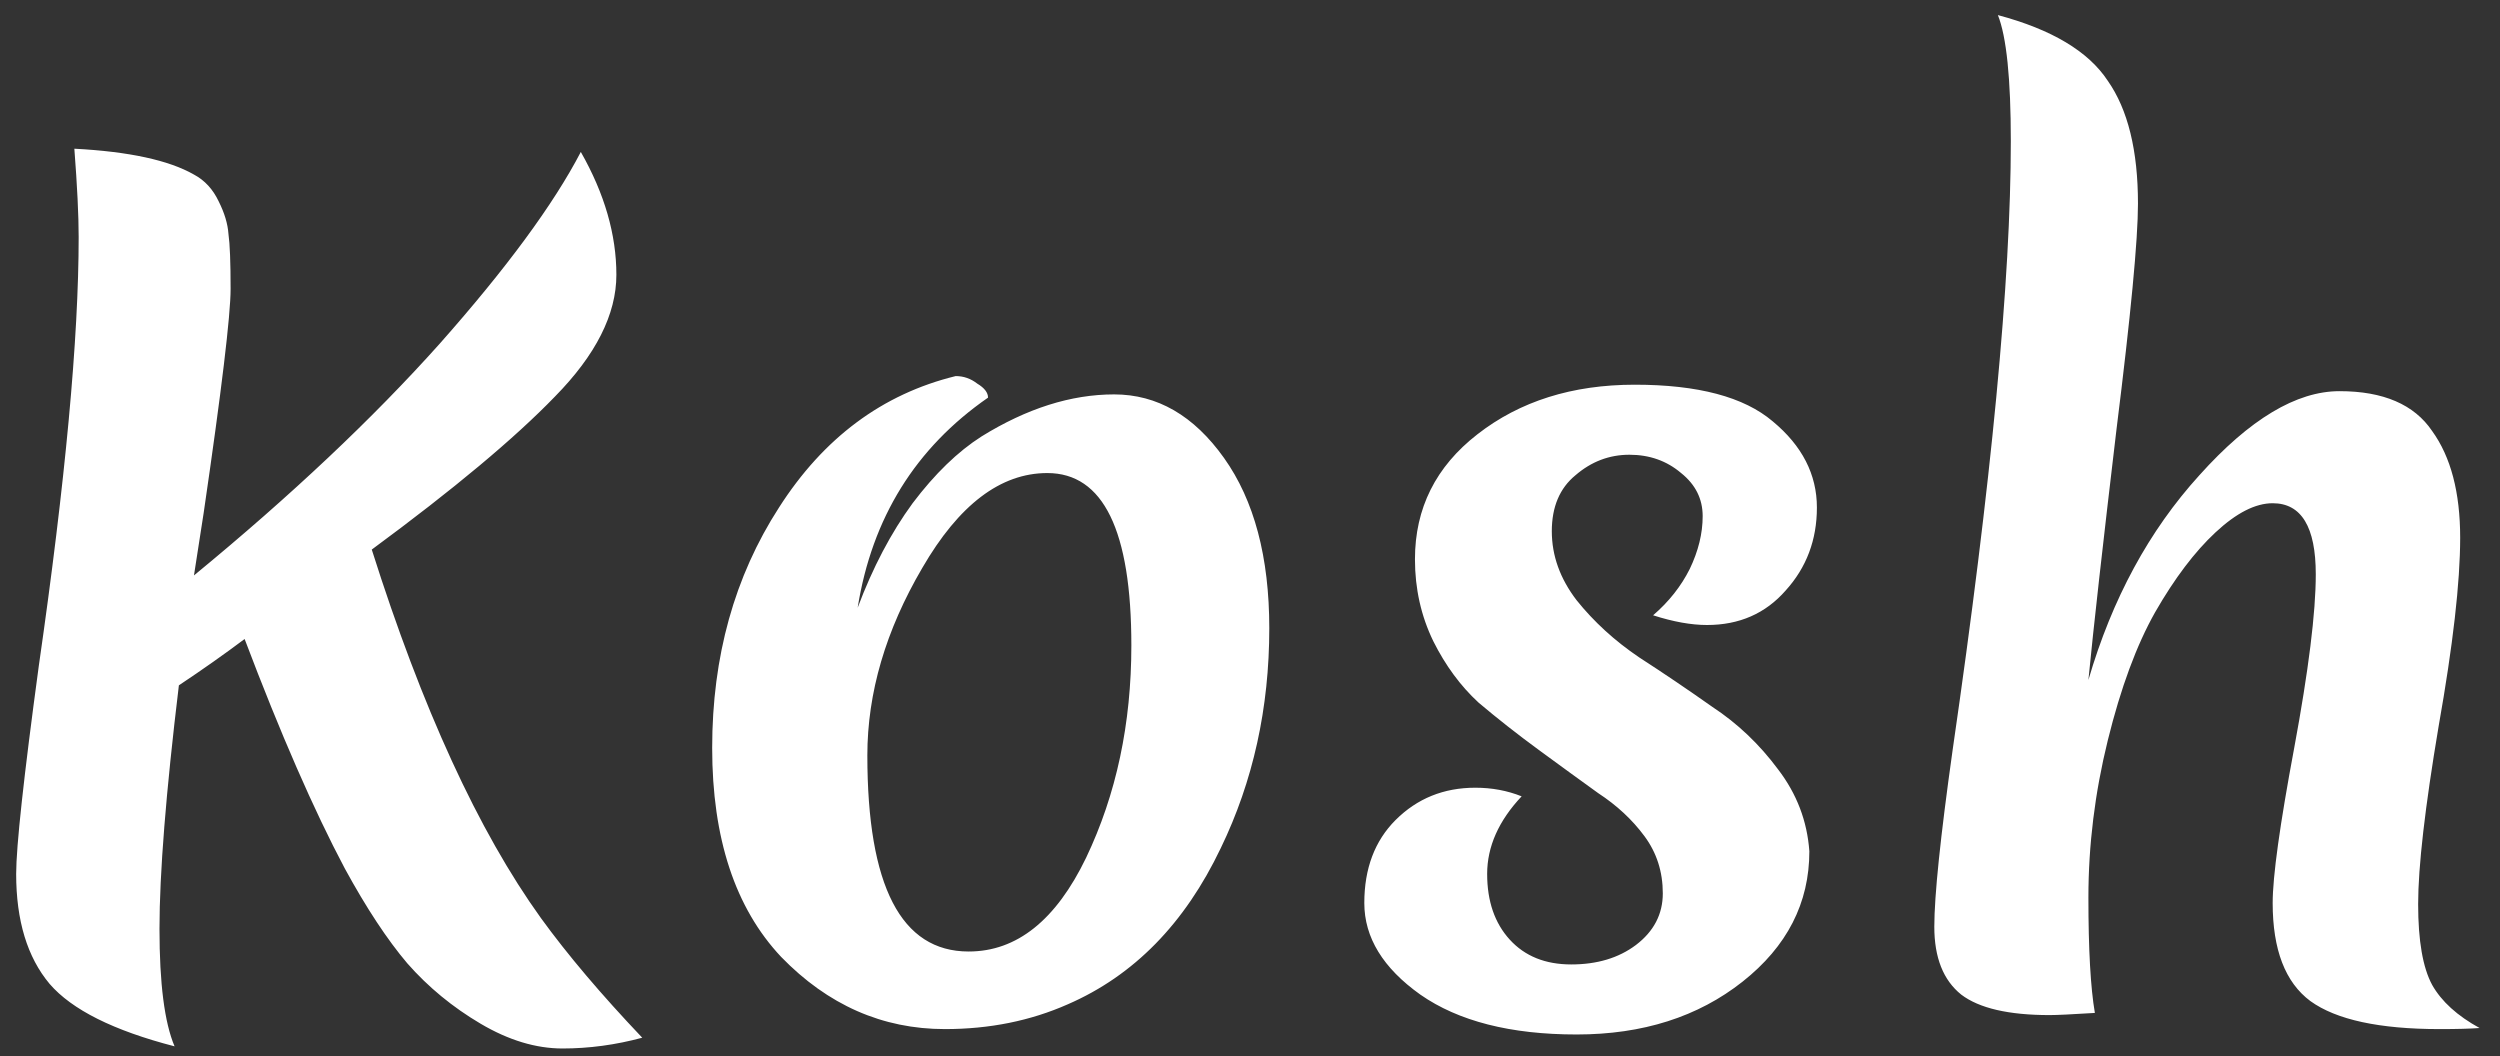 <svg width="116" height="49" viewBox="0 0 116 49" fill="none" xmlns="http://www.w3.org/2000/svg">
<rect x="0" y="0" width="116" height="49" fill="#333333" stroke="none"/>
<path d="M10.15 9.35C10.417 9.883 10.567 10.383 10.6 10.85C10.667 11.317 10.7 12.167 10.7 13.4C10.7 14.633 10.283 18.1 9.45 23.8L9 26.7C13.5 23 17.3 19.417 20.4 15.95C23.5 12.45 25.683 9.483 26.95 7.05C28.05 8.983 28.6 10.883 28.6 12.75C28.6 14.583 27.65 16.467 25.75 18.4C23.883 20.333 21.05 22.7 17.25 25.5C19.583 32.867 22.2 38.567 25.1 42.6C26.333 44.3 27.9 46.15 29.8 48.15C28.567 48.483 27.333 48.65 26.1 48.65C24.867 48.65 23.6 48.267 22.3 47.5C21 46.733 19.867 45.8 18.9 44.7C17.967 43.6 17 42.133 16 40.3C14.567 37.6 13.017 34.05 11.35 29.65C10.417 30.35 9.4 31.067 8.3 31.8C7.7 36.767 7.4 40.533 7.4 43.1C7.4 45.633 7.633 47.45 8.1 48.55C5.267 47.817 3.333 46.85 2.3 45.65C1.267 44.417 0.75 42.717 0.75 40.55C0.75 39.283 1.1 36.067 1.8 30.9C3.033 22.333 3.65 15.7 3.65 11C3.65 10 3.583 8.633 3.45 6.9C5.983 7.033 7.833 7.433 9 8.1C9.5 8.367 9.883 8.783 10.15 9.35ZM48.595 21.95C46.428 21.95 44.495 23.417 42.795 26.35C41.095 29.25 40.245 32.15 40.245 35.05C40.245 41.117 41.812 44.15 44.945 44.15C47.178 44.15 48.995 42.7 50.395 39.8C51.795 36.867 52.495 33.583 52.495 29.95C52.495 24.617 51.195 21.95 48.595 21.95ZM51.695 18.3C53.695 18.3 55.395 19.283 56.795 21.25C58.195 23.217 58.895 25.85 58.895 29.15C58.895 32.85 58.145 36.25 56.645 39.35C54.978 42.85 52.612 45.267 49.545 46.6C47.812 47.367 45.912 47.75 43.845 47.75C40.945 47.75 38.412 46.633 36.245 44.4C34.112 42.133 33.045 38.9 33.045 34.7C33.045 30.467 34.078 26.75 36.145 23.55C38.212 20.317 40.945 18.283 44.345 17.45C44.712 17.45 45.045 17.567 45.345 17.8C45.678 18 45.845 18.217 45.845 18.45C42.478 20.783 40.462 24.033 39.795 28.2C40.495 26.333 41.345 24.717 42.345 23.35C43.378 21.983 44.445 20.95 45.545 20.25C47.645 18.95 49.695 18.3 51.695 18.3ZM75.604 21.1C74.671 21.1 73.838 21.417 73.104 22.05C72.371 22.65 72.004 23.517 72.004 24.65C72.004 25.783 72.388 26.85 73.154 27.85C73.954 28.85 74.921 29.733 76.054 30.5C77.188 31.233 78.321 32 79.454 32.8C80.621 33.567 81.638 34.533 82.504 35.7C83.371 36.833 83.854 38.1 83.954 39.5C83.954 41.9 82.921 43.917 80.854 45.55C78.788 47.183 76.221 48 73.154 48C70.088 48 67.671 47.383 65.904 46.15C64.171 44.917 63.304 43.5 63.304 41.9C63.304 40.3 63.788 39.017 64.754 38.05C65.754 37.05 66.988 36.55 68.454 36.55C69.221 36.55 69.938 36.683 70.604 36.95C69.538 38.083 69.004 39.283 69.004 40.55C69.004 41.817 69.354 42.833 70.054 43.6C70.754 44.367 71.704 44.75 72.904 44.75C74.104 44.75 75.104 44.45 75.904 43.85C76.738 43.217 77.154 42.417 77.154 41.45C77.154 40.45 76.871 39.567 76.304 38.8C75.738 38.033 75.021 37.367 74.154 36.8C73.321 36.2 72.404 35.533 71.404 34.8C70.404 34.067 69.471 33.333 68.604 32.6C67.771 31.833 67.071 30.883 66.504 29.75C65.938 28.583 65.654 27.317 65.654 25.95C65.654 23.583 66.621 21.65 68.554 20.15C70.521 18.617 72.954 17.85 75.854 17.85C78.788 17.85 80.921 18.417 82.254 19.55C83.621 20.683 84.304 22.017 84.304 23.55C84.304 25.05 83.821 26.333 82.854 27.4C81.921 28.467 80.704 29 79.204 29C78.471 29 77.638 28.85 76.704 28.55C77.438 27.917 78.004 27.2 78.404 26.4C78.804 25.567 79.004 24.75 79.004 23.95C79.004 23.15 78.671 22.483 78.004 21.95C77.338 21.383 76.538 21.1 75.604 21.1ZM96.902 31.55C98.002 27.783 99.719 24.617 102.052 22.05C104.385 19.45 106.552 18.15 108.552 18.15C110.585 18.15 112.019 18.767 112.852 20C113.719 21.2 114.152 22.85 114.152 24.95C114.152 27.017 113.819 29.933 113.152 33.7C112.519 37.467 112.202 40.217 112.202 41.95C112.202 43.65 112.419 44.9 112.852 45.7C113.285 46.467 114.019 47.133 115.052 47.7C114.619 47.733 114.002 47.75 113.202 47.75C110.402 47.75 108.402 47.317 107.202 46.45C106.035 45.583 105.452 44.067 105.452 41.9C105.452 40.667 105.785 38.267 106.452 34.7C107.119 31.1 107.452 28.417 107.452 26.65C107.452 24.45 106.785 23.35 105.452 23.35C104.652 23.35 103.769 23.8 102.802 24.7C101.835 25.6 100.902 26.833 100.002 28.4C99.135 29.933 98.402 31.917 97.802 34.35C97.202 36.783 96.902 39.217 96.902 41.65C96.902 44.05 97.002 45.833 97.202 47C96.135 47.067 95.435 47.1 95.102 47.1C93.202 47.1 91.835 46.783 91.002 46.15C90.169 45.483 89.752 44.433 89.752 43C89.752 41.567 90.035 38.833 90.602 34.8C92.402 22.4 93.302 12.983 93.302 6.55C93.302 3.65 93.102 1.7 92.702 0.7C95.202 1.367 96.902 2.383 97.802 3.75C98.735 5.083 99.202 6.983 99.202 9.45C99.202 11.117 98.869 14.617 98.202 19.95C97.569 25.283 97.135 29.15 96.902 31.55Z" fill="white"/>
</svg>
